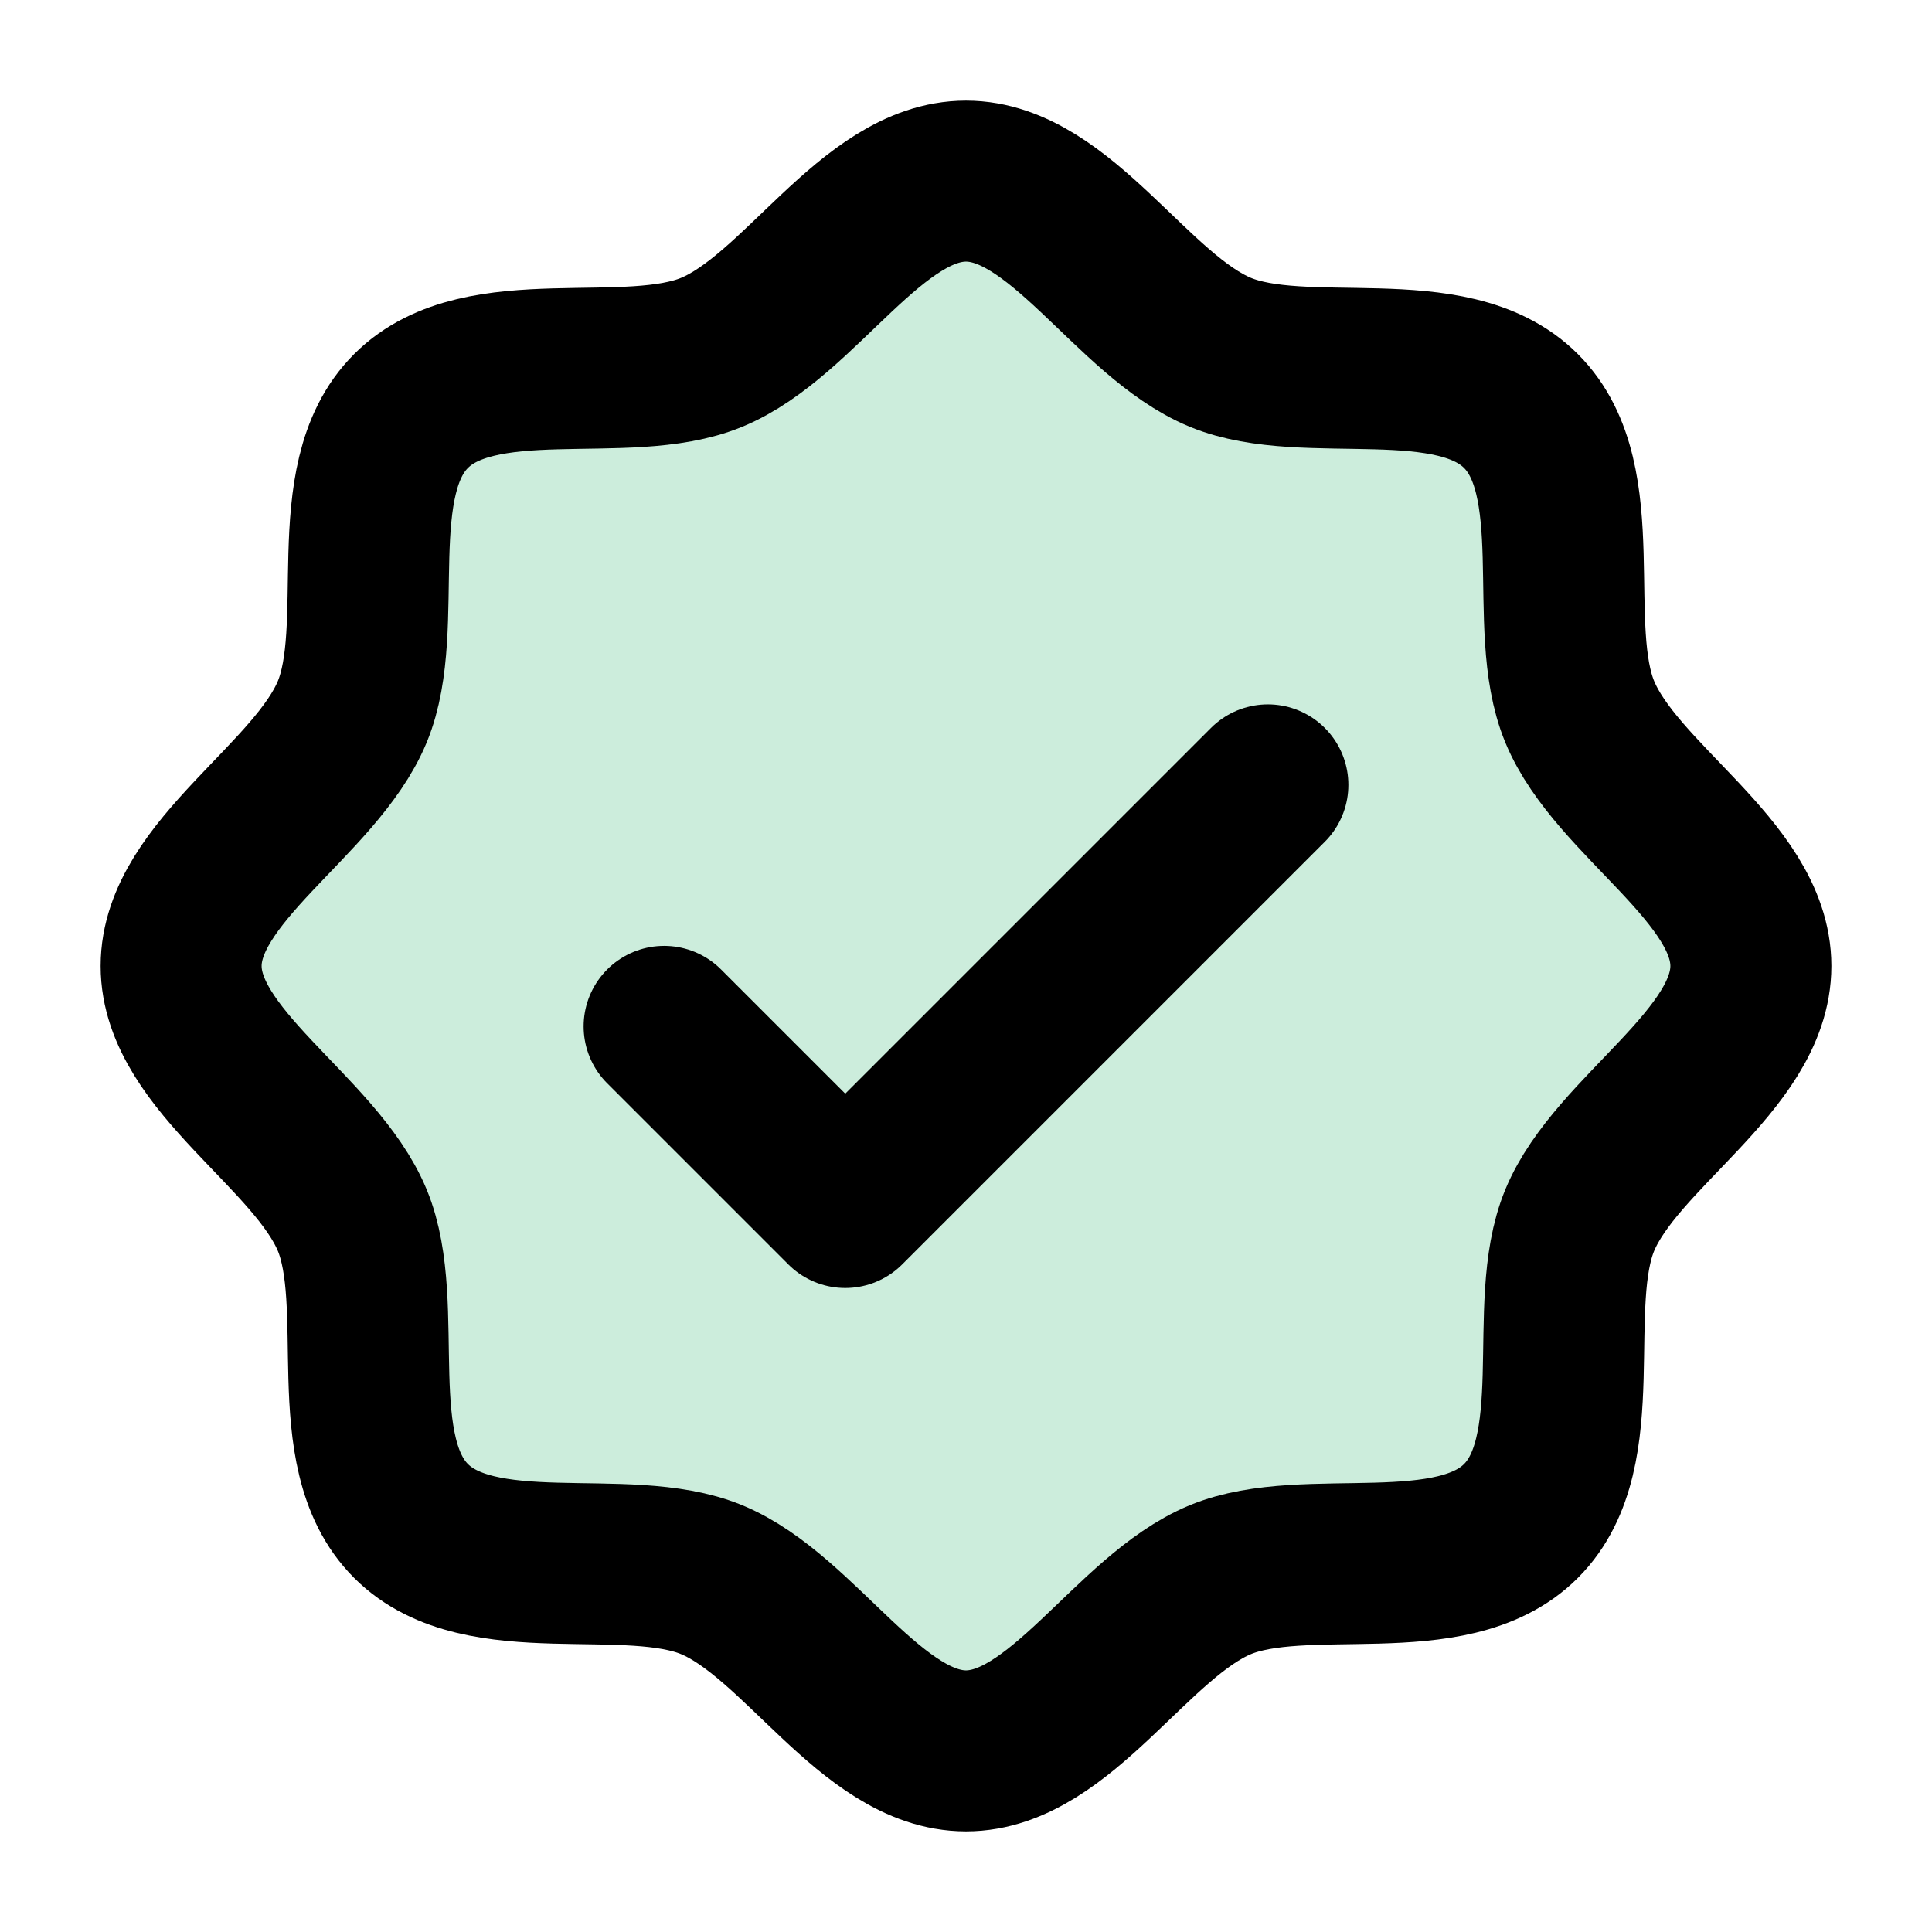 <svg
width="24"
height="24"
viewBox="0 0 24 24"
fill="none"
stroke="currentColor"
xmlns="http://www.w3.org/2000/svg"
>
    <path
        opacity="0.2"
        d="M5.106 18.894C4.243 18.032 4.815 16.22 4.376 15.158C3.921 14.062 2.25 13.172 2.25 12C2.25 10.828 3.921 9.938 4.376 8.842C4.815 7.781 4.243 5.968 5.106 5.106C5.968 4.243 7.781 4.815 8.842 4.376C9.942 3.921 10.828 2.25 12 2.25C13.172 2.25 14.062 3.921 15.158 4.376C16.22 4.815 18.032 4.243 18.894 5.106C19.757 5.968 19.185 7.78 19.624 8.842C20.079 9.942 21.75 10.828 21.75 12C21.75 13.172 20.079 14.062 19.624 15.158C19.185 16.22 19.757 18.032 18.894 18.894C18.032 19.757 16.22 19.185 15.158 19.624C14.062 20.079 13.172 21.75 12 21.75C10.828 21.75 9.938 20.079 8.842 19.624C7.781 19.185 5.968 19.757 5.106 18.894Z"
        fill="#00A551"
    />
    <path
        d="M5.106 18.894C4.243 18.032 4.815 16.22 4.376 15.158C3.921 14.062 2.25 13.172 2.25 12C2.25 10.828 3.921 9.938 4.376 8.842C4.815 7.781 4.243 5.968 5.106 5.106C5.968 4.243 7.781 4.815 8.842 4.376C9.942 3.921 10.828 2.25 12 2.25C13.172 2.25 14.062 3.921 15.158 4.376C16.22 4.815 18.032 4.243 18.894 5.106C19.757 5.968 19.185 7.78 19.624 8.842C20.079 9.942 21.75 10.828 21.75 12C21.75 13.172 20.079 14.062 19.624 15.158C19.185 16.22 19.757 18.032 18.894 18.894C18.032 19.757 16.22 19.185 15.158 19.624C14.062 20.079 13.172 21.75 12 21.75C10.828 21.75 9.938 20.079 8.842 19.624C7.781 19.185 5.968 19.757 5.106 18.894Z"
        stroke="currentColor"
        stroke-width="2"
        stroke-linecap="round"
        stroke-linejoin="round"
    />
    <path
        d="M8.25 12.75L10.5 15L15.75 9.75"
        stroke="currentColor"
        stroke-width="2"
        stroke-linecap="round"
        stroke-linejoin="round"
    />
</svg>